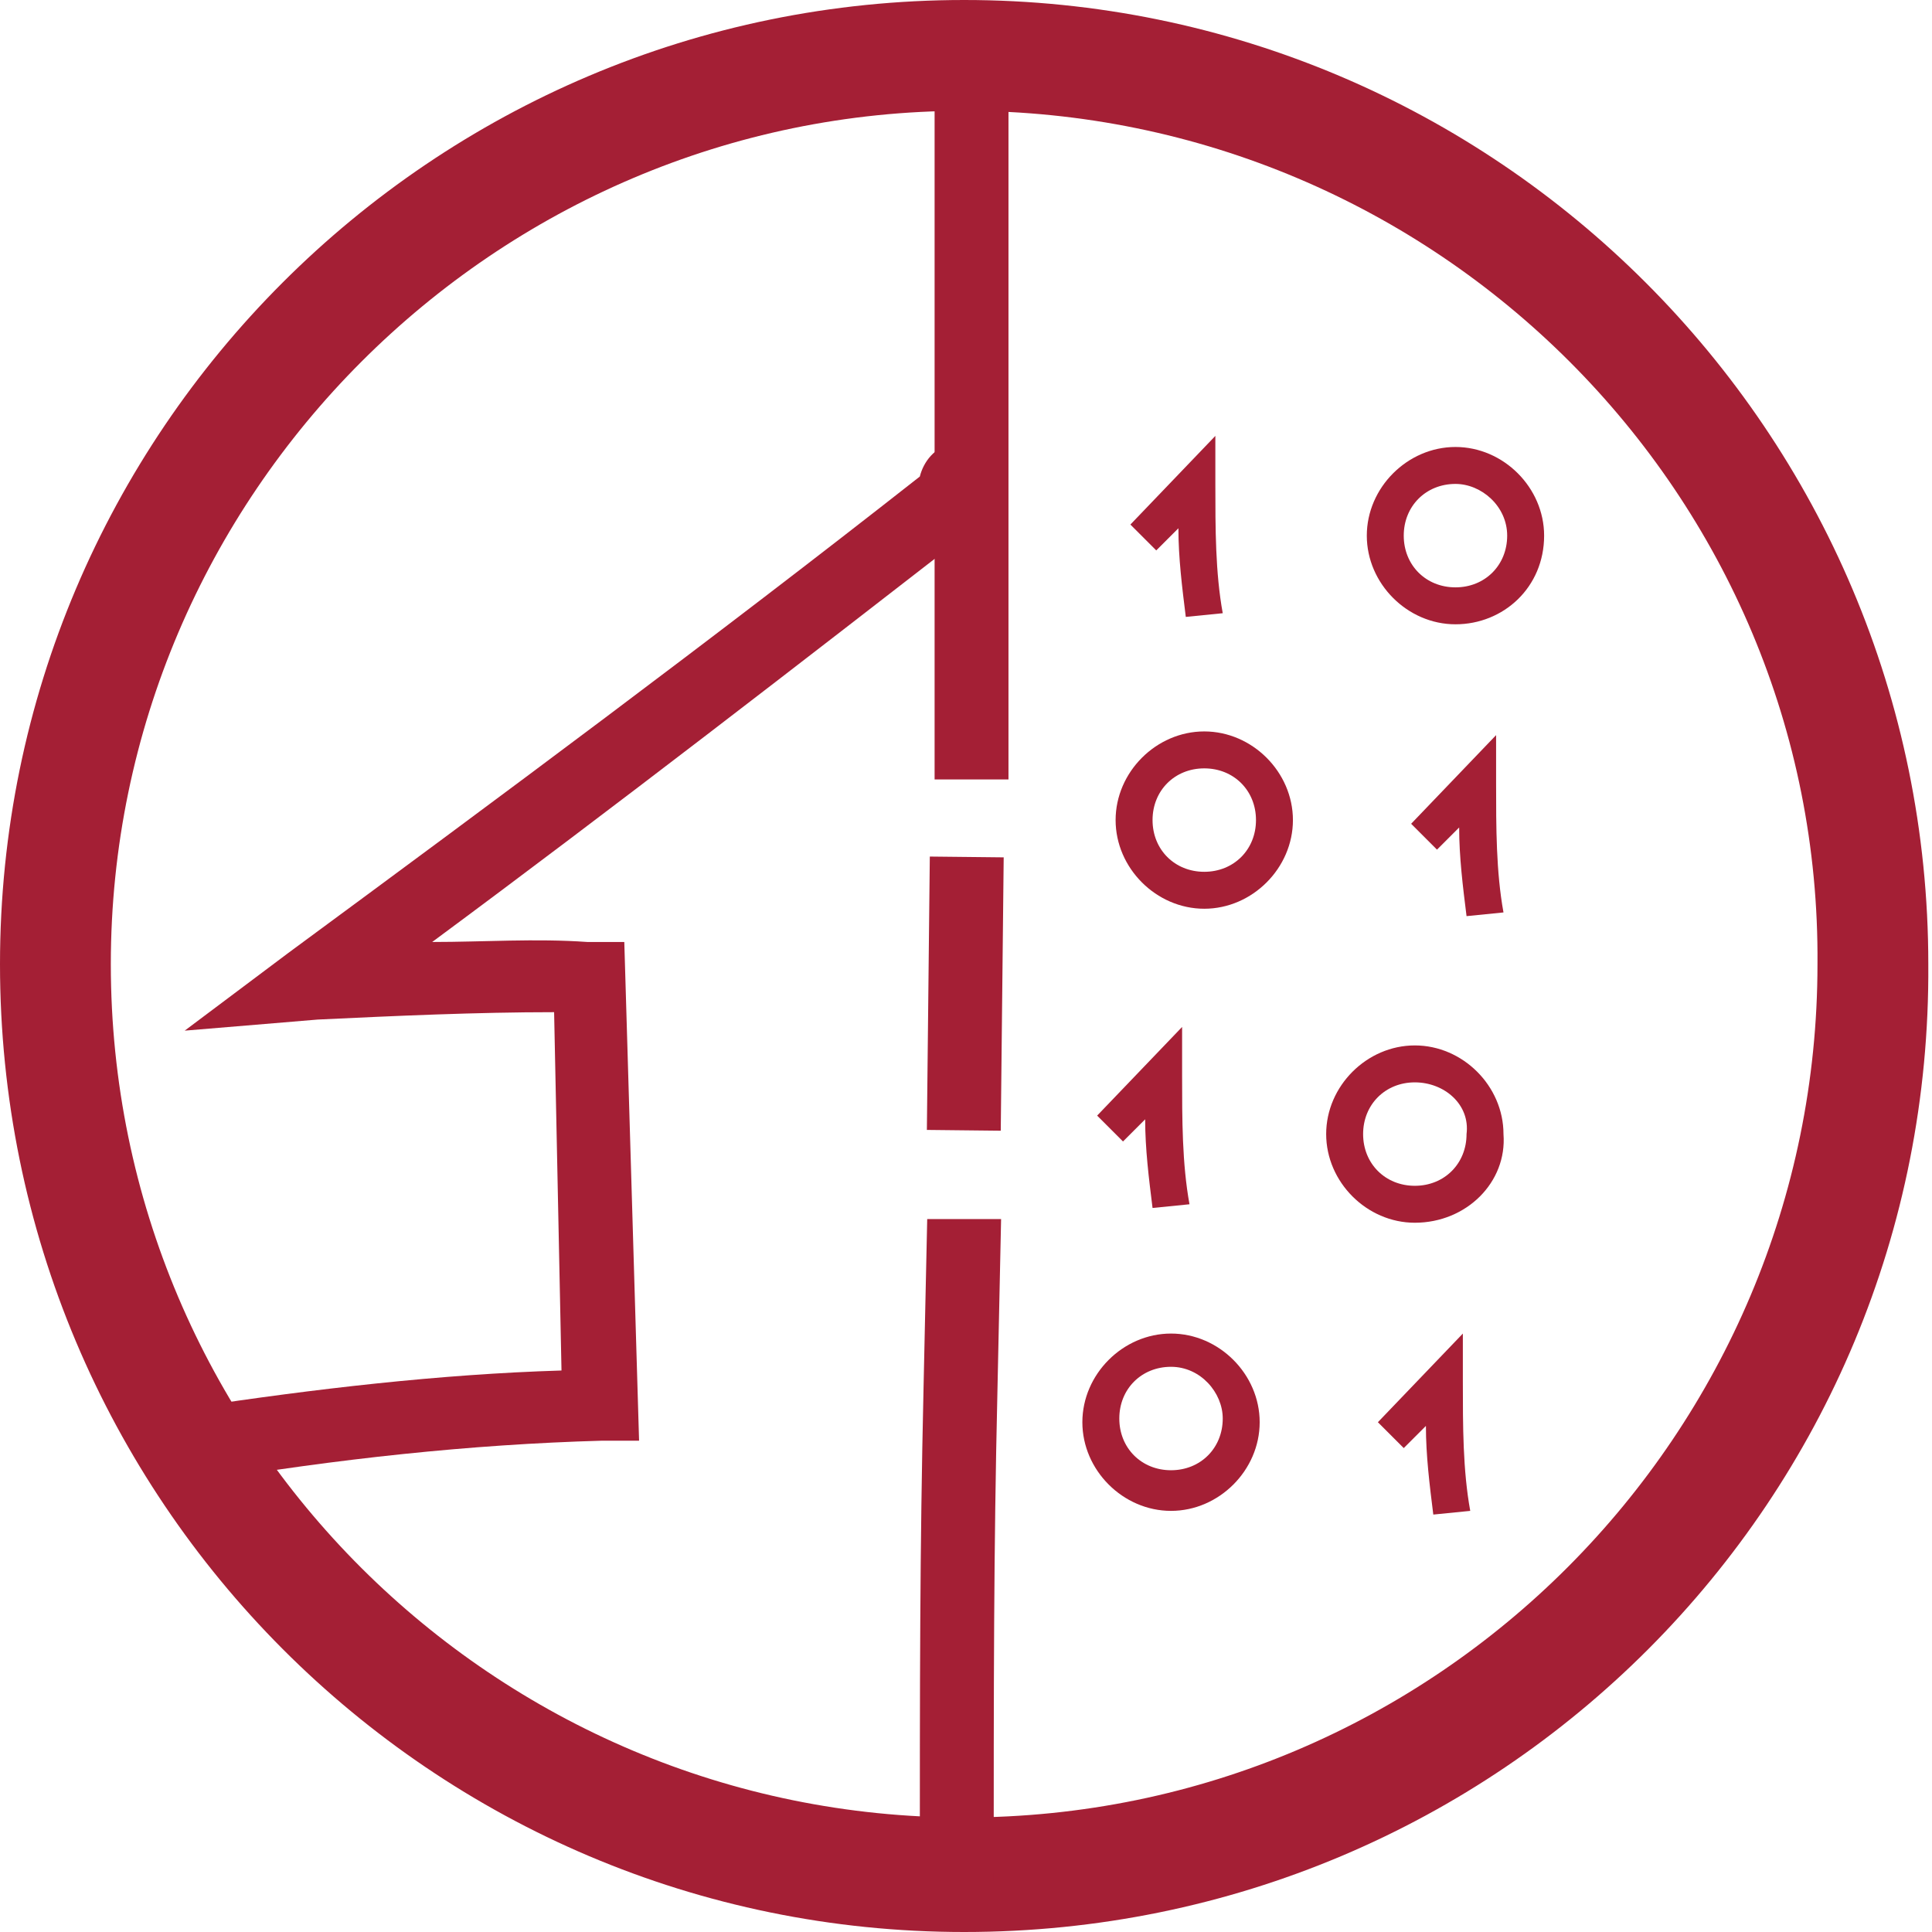 <?xml version="1.0" encoding="utf-8"?>
<!-- Generator: Adobe Illustrator 19.2.1, SVG Export Plug-In . SVG Version: 6.00 Build 0)  -->
<svg version="1.1" id="Layer_1" xmlns="http://www.w3.org/2000/svg" xmlns:xlink="http://www.w3.org/1999/xlink" x="0px" y="0px"
	 viewBox="0 0 52.3 52.3" style="enable-background:new 0 0 52.3 52.3;" xml:space="preserve">
<style type="text/css">
	.st0{fill:#A41F35;}
</style>
<g>
	<g>
		<path class="st0" d="M26.1,52.3C11.7,52.3,0,40.6,0,26.1C0,11.7,11.7,0,26.1,0c14.4,0,26.1,11.7,26.1,26.1
			C52.3,40.6,40.6,52.3,26.1,52.3z M26.1,3C13.4,3,3,13.4,3,26.1c0,12.8,10.4,23.1,23.1,23.1c12.8,0,23.1-10.4,23.1-23.1
			C49.3,13.4,38.9,3,26.1,3z"/>
	</g>
	<g>
		<path class="st0" d="M5.5,40.1l-0.3-2c3.3-0.5,6.7-0.9,10-1L15,27.4c-2.1,0-4.3,0.1-6.4,0.2L5,27.9l2.8-2.1
			c5.7-4.2,11.5-8.5,17.1-12.9c0.1-0.4,0.4-0.8,0.9-0.9c0.5-0.1,1,0.1,1.2,0.6c0.2,0.4,0.2,1.1-0.5,1.6c-4.9,3.8-9.8,7.6-14.8,11.3
			c1.4,0,2.8-0.1,4.2,0l1,0L17.3,39l-1,0C12.7,39.1,9.1,39.5,5.5,40.1z M25.8,13.9c0.2,0,0.3,0.1,0.5,0c0.5-0.1,0.7-0.5,0.6-0.9
			l-0.9,0L25.8,13.9z"/>
	</g>
	<g>
		<path class="st0" d="M25.3,21.1c0-2.7,0-6.3,0-9.7c0-3.4,0-6.9,0-9.6l2,0c0,2.7,0,6.3,0,9.7c0,3.4,0,6.9,0,9.6L25.3,21.1z"/>
	</g>
	<g>
		
			<rect x="22.5" y="25.9" transform="matrix(1.074938e-002 -1 1 1.074938e-002 -1.051 52.809)" class="st0" width="7.4" height="2"/>
	</g>
	<g>
		<path class="st0" d="M24.9,51.1c0-5.7,0-9.1,0.1-13.5l0.1-4.6l2,0L27,37.7c-0.1,4.3-0.1,7.8-0.1,13.4L24.9,51.1z"/>
	</g>
	<g>
		<path class="st0" d="M32.1,16.7c-0.1-0.8-0.2-1.6-0.2-2.4l-0.6,0.6l-0.7-0.7l2.3-2.4l0,1.3c0,1.2,0,2.4,0.2,3.5L32.1,16.7z"/>
	</g>
	<g>
		<path class="st0" d="M39.7,24.8c-0.1-0.8-0.2-1.6-0.2-2.4L38.9,23l-0.7-0.7l2.3-2.4l0,1.3c0,1.2,0,2.4,0.2,3.5L39.7,24.8z"/>
	</g>
	<g>
		<path class="st0" d="M31.2,32.7c-0.1-0.8-0.2-1.6-0.2-2.4l-0.6,0.6l-0.7-0.7l2.3-2.4l0,1.3c0,1.2,0,2.4,0.2,3.5L31.2,32.7z"/>
	</g>
	<g>
		<path class="st0" d="M38.8,41c-0.1-0.8-0.2-1.6-0.2-2.4L38,39.2l-0.7-0.7l2.3-2.4l0,1.3c0,1.2,0,2.4,0.2,3.5L38.8,41z"/>
	</g>
	<g>
		<path class="st0" d="M39.4,16.9c-1.3,0-2.4-1.1-2.4-2.4c0-1.3,1.1-2.4,2.4-2.4c1.3,0,2.4,1.1,2.4,2.4
			C41.8,15.9,40.7,16.9,39.4,16.9z M39.4,13.1c-0.8,0-1.4,0.6-1.4,1.4c0,0.8,0.6,1.4,1.4,1.4c0.8,0,1.4-0.6,1.4-1.4
			C40.8,13.7,40.1,13.1,39.4,13.1z"/>
	</g>
	<g>
		<path class="st0" d="M32.6,24.6c-1.3,0-2.4-1.1-2.4-2.4s1.1-2.4,2.4-2.4c1.3,0,2.4,1.1,2.4,2.4S33.9,24.6,32.6,24.6z M32.6,20.8
			c-0.8,0-1.4,0.6-1.4,1.4c0,0.8,0.6,1.4,1.4,1.4c0.8,0,1.4-0.6,1.4-1.4C34,21.4,33.4,20.8,32.6,20.8z"/>
	</g>
	<g>
		<path class="st0" d="M38.3,33.1c-1.3,0-2.4-1.1-2.4-2.4c0-1.3,1.1-2.4,2.4-2.4s2.4,1.1,2.4,2.4C40.8,32,39.7,33.1,38.3,33.1z
			 M38.3,29.3c-0.8,0-1.4,0.6-1.4,1.4c0,0.8,0.6,1.4,1.4,1.4c0.8,0,1.4-0.6,1.4-1.4C39.8,29.9,39.1,29.3,38.3,29.3z"/>
	</g>
	<g>
		<path class="st0" d="M31.7,40.9c-1.3,0-2.4-1.1-2.4-2.4c0-1.3,1.1-2.4,2.4-2.4c1.3,0,2.4,1.1,2.4,2.4C34.1,39.8,33,40.9,31.7,40.9
			z M31.7,37c-0.8,0-1.4,0.6-1.4,1.4c0,0.8,0.6,1.4,1.4,1.4c0.8,0,1.4-0.6,1.4-1.4C33.1,37.7,32.5,37,31.7,37z"/>
	</g>
</g>
</svg>
